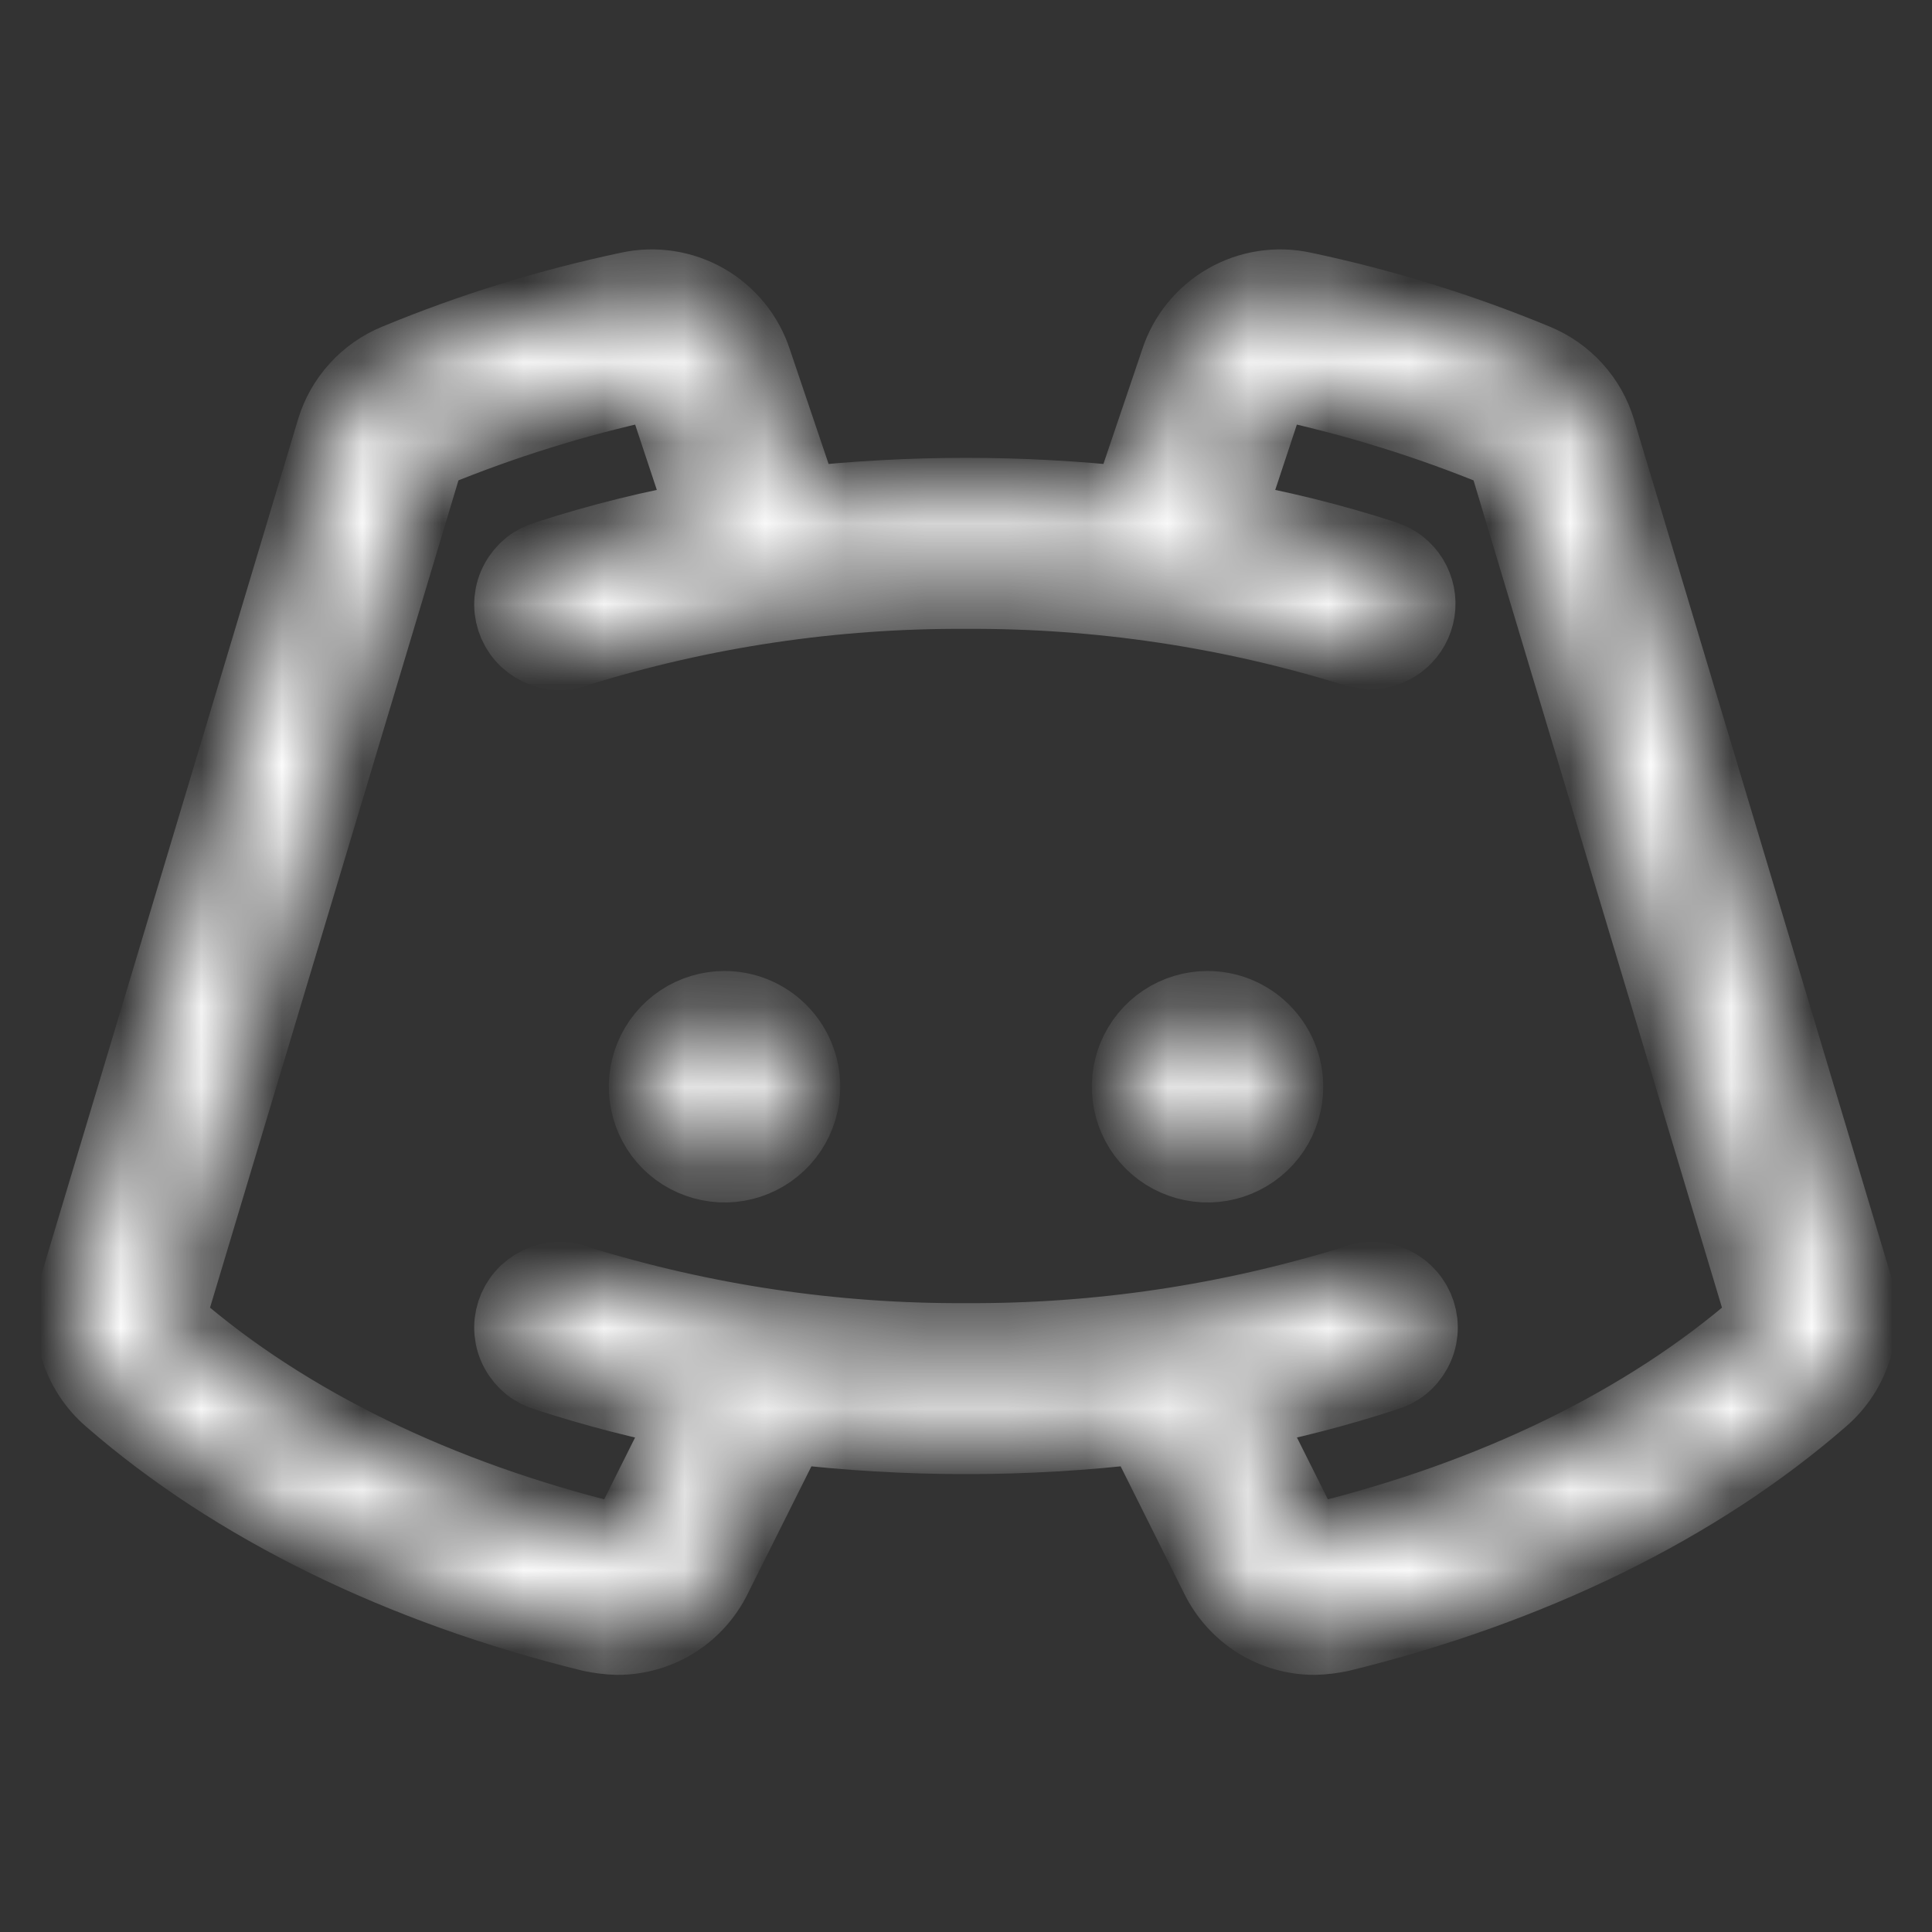 <svg width="24" height="24" viewBox="0 0 24 24" fill="none" xmlns="http://www.w3.org/2000/svg">
<rect x="0" y="0" width="24" height="24" fill="#333333" stroke="none"/>
<mask id="path-1-inside-1_40_950" fill="white">
<path d="M9.938 13.5C9.938 13.685 9.883 13.867 9.78 14.021C9.677 14.175 9.53 14.295 9.359 14.366C9.188 14.437 8.999 14.456 8.817 14.419C8.635 14.383 8.468 14.294 8.337 14.163C8.206 14.032 8.117 13.865 8.081 13.683C8.044 13.501 8.063 13.312 8.134 13.141C8.205 12.97 8.325 12.823 8.479 12.72C8.633 12.617 8.815 12.562 9 12.562C9.249 12.562 9.487 12.661 9.663 12.837C9.839 13.013 9.938 13.251 9.938 13.5ZM15 12.562C14.815 12.562 14.633 12.617 14.479 12.72C14.325 12.823 14.205 12.97 14.134 13.141C14.063 13.312 14.044 13.501 14.081 13.683C14.117 13.865 14.206 14.032 14.337 14.163C14.468 14.294 14.635 14.383 14.817 14.419C14.999 14.456 15.188 14.437 15.359 14.366C15.53 14.295 15.677 14.175 15.78 14.021C15.883 13.867 15.938 13.685 15.938 13.5C15.938 13.251 15.839 13.013 15.663 12.837C15.487 12.661 15.249 12.562 15 12.562ZM22.603 17.344C21.075 18.675 19.013 19.688 16.641 20.269C16.539 20.29 16.435 20.303 16.331 20.306C16.087 20.306 15.848 20.238 15.641 20.109C15.433 19.979 15.267 19.794 15.159 19.575L14.213 17.681C13.478 17.768 12.739 17.812 12 17.812C11.261 17.812 10.522 17.768 9.788 17.681L8.841 19.575C8.734 19.794 8.567 19.979 8.36 20.109C8.152 20.238 7.913 20.306 7.669 20.306C7.565 20.303 7.461 20.29 7.359 20.269C4.988 19.688 2.925 18.675 1.397 17.344C1.205 17.179 1.065 16.962 0.993 16.719C0.922 16.476 0.922 16.218 0.994 15.975L4.181 5.353C4.238 5.166 4.335 4.994 4.467 4.85C4.598 4.706 4.76 4.593 4.941 4.519C5.871 4.134 6.834 3.836 7.819 3.628C8.135 3.559 8.466 3.61 8.747 3.771C9.027 3.932 9.238 4.192 9.338 4.5L9.947 6.3C11.312 6.15 12.689 6.15 14.053 6.3L14.663 4.5C14.762 4.192 14.973 3.932 15.254 3.771C15.534 3.61 15.865 3.559 16.181 3.628C17.166 3.836 18.13 4.134 19.059 4.519C19.24 4.593 19.402 4.706 19.533 4.85C19.665 4.994 19.762 5.166 19.819 5.353L23.006 15.975C23.078 16.218 23.079 16.476 23.007 16.719C22.936 16.962 22.795 17.179 22.603 17.344ZM21.928 16.294L18.741 5.681C18.733 5.654 18.718 5.628 18.699 5.607C18.679 5.586 18.655 5.57 18.628 5.559C17.761 5.203 16.863 4.924 15.947 4.725C15.9 4.718 15.852 4.727 15.811 4.751C15.77 4.774 15.739 4.812 15.722 4.856L15.188 6.469C15.867 6.586 16.538 6.752 17.194 6.966C17.32 7.007 17.428 7.092 17.498 7.206C17.567 7.319 17.595 7.454 17.574 7.586C17.554 7.717 17.488 7.837 17.387 7.925C17.287 8.012 17.158 8.061 17.025 8.062L16.847 8.034C15.278 7.546 13.643 7.303 12 7.312C10.357 7.303 8.722 7.546 7.153 8.034C7.082 8.061 7.006 8.074 6.93 8.071C6.854 8.067 6.779 8.049 6.71 8.016C6.642 7.983 6.58 7.936 6.53 7.879C6.48 7.822 6.442 7.755 6.418 7.682C6.395 7.61 6.386 7.533 6.393 7.457C6.4 7.381 6.422 7.308 6.459 7.241C6.495 7.174 6.545 7.115 6.604 7.067C6.664 7.02 6.733 6.986 6.806 6.966C7.462 6.752 8.133 6.586 8.813 6.469L8.278 4.856C8.262 4.812 8.23 4.774 8.189 4.751C8.148 4.727 8.1 4.718 8.053 4.725C7.137 4.924 6.239 5.203 5.372 5.559C5.345 5.57 5.321 5.586 5.302 5.607C5.282 5.628 5.268 5.654 5.259 5.681L2.072 16.294C2.062 16.331 2.062 16.37 2.074 16.407C2.086 16.443 2.108 16.476 2.138 16.5C3.534 17.709 5.428 18.637 7.631 19.172C7.671 19.181 7.713 19.177 7.75 19.16C7.787 19.143 7.818 19.114 7.838 19.078L8.625 17.503C8.009 17.386 7.402 17.229 6.806 17.034C6.733 17.014 6.664 16.98 6.604 16.933C6.545 16.885 6.495 16.826 6.459 16.759C6.422 16.692 6.4 16.619 6.393 16.543C6.386 16.467 6.395 16.39 6.418 16.318C6.442 16.245 6.48 16.178 6.53 16.121C6.58 16.064 6.642 16.017 6.71 15.984C6.779 15.951 6.854 15.933 6.93 15.929C7.006 15.926 7.082 15.938 7.153 15.966C8.722 16.453 10.357 16.697 12 16.688C13.643 16.697 15.278 16.453 16.847 15.966C16.918 15.938 16.994 15.926 17.07 15.929C17.146 15.933 17.221 15.951 17.29 15.984C17.359 16.017 17.42 16.064 17.47 16.121C17.52 16.178 17.558 16.245 17.582 16.318C17.605 16.39 17.614 16.467 17.607 16.543C17.6 16.619 17.578 16.692 17.541 16.759C17.505 16.826 17.456 16.885 17.396 16.933C17.336 16.98 17.267 17.014 17.194 17.034C16.598 17.229 15.991 17.386 15.375 17.503L16.163 19.078C16.182 19.114 16.213 19.143 16.25 19.16C16.287 19.177 16.329 19.181 16.369 19.172C18.572 18.637 20.466 17.709 21.863 16.5C21.892 16.476 21.915 16.443 21.926 16.407C21.938 16.37 21.939 16.331 21.928 16.294Z"/>
</mask>
<path d="M9.938 13.5C9.938 13.685 9.883 13.867 9.78 14.021C9.677 14.175 9.53 14.295 9.359 14.366C9.188 14.437 8.999 14.456 8.817 14.419C8.635 14.383 8.468 14.294 8.337 14.163C8.206 14.032 8.117 13.865 8.081 13.683C8.044 13.501 8.063 13.312 8.134 13.141C8.205 12.97 8.325 12.823 8.479 12.72C8.633 12.617 8.815 12.562 9 12.562C9.249 12.562 9.487 12.661 9.663 12.837C9.839 13.013 9.938 13.251 9.938 13.5ZM15 12.562C14.815 12.562 14.633 12.617 14.479 12.72C14.325 12.823 14.205 12.97 14.134 13.141C14.063 13.312 14.044 13.501 14.081 13.683C14.117 13.865 14.206 14.032 14.337 14.163C14.468 14.294 14.635 14.383 14.817 14.419C14.999 14.456 15.188 14.437 15.359 14.366C15.53 14.295 15.677 14.175 15.78 14.021C15.883 13.867 15.938 13.685 15.938 13.5C15.938 13.251 15.839 13.013 15.663 12.837C15.487 12.661 15.249 12.562 15 12.562ZM22.603 17.344C21.075 18.675 19.013 19.688 16.641 20.269C16.539 20.29 16.435 20.303 16.331 20.306C16.087 20.306 15.848 20.238 15.641 20.109C15.433 19.979 15.267 19.794 15.159 19.575L14.213 17.681C13.478 17.768 12.739 17.812 12 17.812C11.261 17.812 10.522 17.768 9.788 17.681L8.841 19.575C8.734 19.794 8.567 19.979 8.36 20.109C8.152 20.238 7.913 20.306 7.669 20.306C7.565 20.303 7.461 20.29 7.359 20.269C4.988 19.688 2.925 18.675 1.397 17.344C1.205 17.179 1.065 16.962 0.993 16.719C0.922 16.476 0.922 16.218 0.994 15.975L4.181 5.353C4.238 5.166 4.335 4.994 4.467 4.85C4.598 4.706 4.76 4.593 4.941 4.519C5.871 4.134 6.834 3.836 7.819 3.628C8.135 3.559 8.466 3.61 8.747 3.771C9.027 3.932 9.238 4.192 9.338 4.5L9.947 6.3C11.312 6.15 12.689 6.15 14.053 6.3L14.663 4.5C14.762 4.192 14.973 3.932 15.254 3.771C15.534 3.61 15.865 3.559 16.181 3.628C17.166 3.836 18.13 4.134 19.059 4.519C19.24 4.593 19.402 4.706 19.533 4.85C19.665 4.994 19.762 5.166 19.819 5.353L23.006 15.975C23.078 16.218 23.079 16.476 23.007 16.719C22.936 16.962 22.795 17.179 22.603 17.344ZM21.928 16.294L18.741 5.681C18.733 5.654 18.718 5.628 18.699 5.607C18.679 5.586 18.655 5.57 18.628 5.559C17.761 5.203 16.863 4.924 15.947 4.725C15.9 4.718 15.852 4.727 15.811 4.751C15.77 4.774 15.739 4.812 15.722 4.856L15.188 6.469C15.867 6.586 16.538 6.752 17.194 6.966C17.32 7.007 17.428 7.092 17.498 7.206C17.567 7.319 17.595 7.454 17.574 7.586C17.554 7.717 17.488 7.837 17.387 7.925C17.287 8.012 17.158 8.061 17.025 8.062L16.847 8.034C15.278 7.546 13.643 7.303 12 7.312C10.357 7.303 8.722 7.546 7.153 8.034C7.082 8.061 7.006 8.074 6.93 8.071C6.854 8.067 6.779 8.049 6.71 8.016C6.642 7.983 6.58 7.936 6.53 7.879C6.48 7.822 6.442 7.755 6.418 7.682C6.395 7.61 6.386 7.533 6.393 7.457C6.4 7.381 6.422 7.308 6.459 7.241C6.495 7.174 6.545 7.115 6.604 7.067C6.664 7.02 6.733 6.986 6.806 6.966C7.462 6.752 8.133 6.586 8.813 6.469L8.278 4.856C8.262 4.812 8.23 4.774 8.189 4.751C8.148 4.727 8.1 4.718 8.053 4.725C7.137 4.924 6.239 5.203 5.372 5.559C5.345 5.57 5.321 5.586 5.302 5.607C5.282 5.628 5.268 5.654 5.259 5.681L2.072 16.294C2.062 16.331 2.062 16.37 2.074 16.407C2.086 16.443 2.108 16.476 2.138 16.5C3.534 17.709 5.428 18.637 7.631 19.172C7.671 19.181 7.713 19.177 7.75 19.16C7.787 19.143 7.818 19.114 7.838 19.078L8.625 17.503C8.009 17.386 7.402 17.229 6.806 17.034C6.733 17.014 6.664 16.98 6.604 16.933C6.545 16.885 6.495 16.826 6.459 16.759C6.422 16.692 6.4 16.619 6.393 16.543C6.386 16.467 6.395 16.39 6.418 16.318C6.442 16.245 6.48 16.178 6.53 16.121C6.58 16.064 6.642 16.017 6.71 15.984C6.779 15.951 6.854 15.933 6.93 15.929C7.006 15.926 7.082 15.938 7.153 15.966C8.722 16.453 10.357 16.697 12 16.688C13.643 16.697 15.278 16.453 16.847 15.966C16.918 15.938 16.994 15.926 17.07 15.929C17.146 15.933 17.221 15.951 17.29 15.984C17.359 16.017 17.42 16.064 17.47 16.121C17.52 16.178 17.558 16.245 17.582 16.318C17.605 16.39 17.614 16.467 17.607 16.543C17.6 16.619 17.578 16.692 17.541 16.759C17.505 16.826 17.456 16.885 17.396 16.933C17.336 16.98 17.267 17.014 17.194 17.034C16.598 17.229 15.991 17.386 15.375 17.503L16.163 19.078C16.182 19.114 16.213 19.143 16.25 19.16C16.287 19.177 16.329 19.181 16.369 19.172C18.572 18.637 20.466 17.709 21.863 16.5C21.892 16.476 21.915 16.443 21.926 16.407C21.938 16.37 21.939 16.331 21.928 16.294Z" fill="white" stroke="white" strokeWidth="4" mask="url(#path-1-inside-1_40_950)"/>
</svg>
